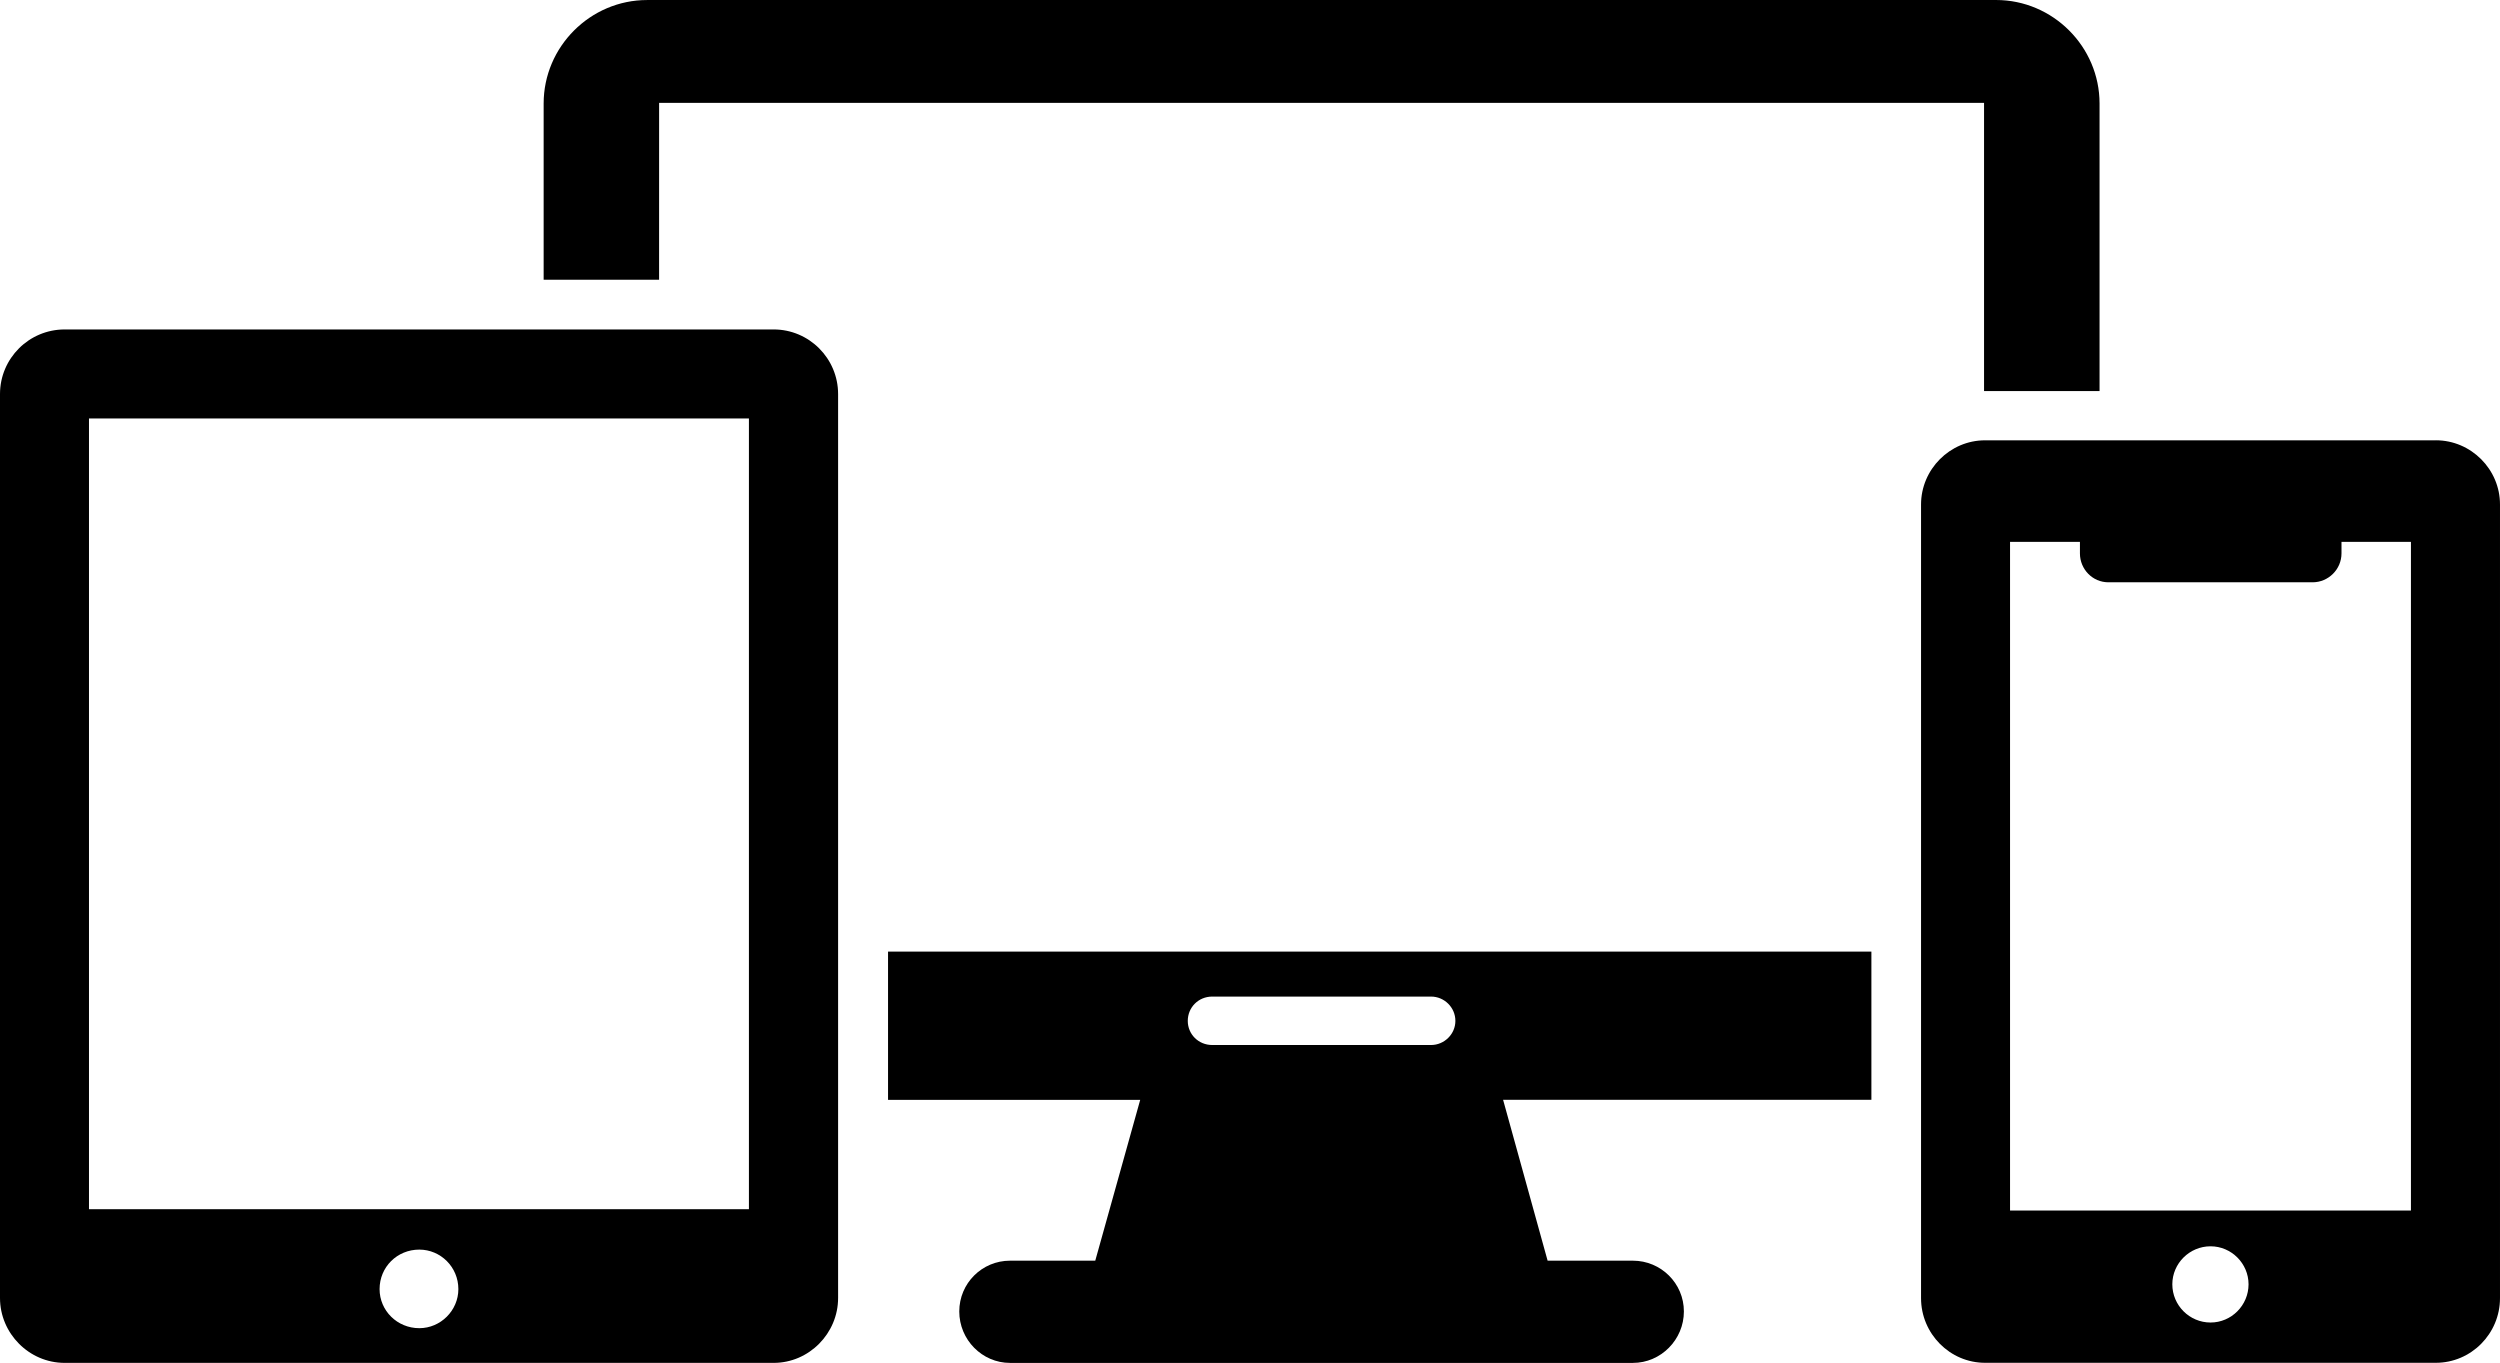 <?xml version="1.0" encoding="UTF-8" standalone="no"?>
<svg
   width="671.984"
   height="366.341"
   version="1.1"
   viewBox="0 0 503.988 274.756"
   id="svg83"
   sodipodi:docname="noun-digital-devices-4461650.svg"
   inkscape:version="1.1.1 (3bf5ae0d25, 2021-09-20)"
   xmlns:inkscape="http://www.inkscape.org/namespaces/inkscape"
   xmlns:sodipodi="http://sodipodi.sourceforge.net/DTD/sodipodi-0.dtd"
   xmlns="http://www.w3.org/2000/svg"
   xmlns:svg="http://www.w3.org/2000/svg">
  <sodipodi:namedview
     id="namedview85"
     pagecolor="#505050"
     bordercolor="#eeeeee"
     borderopacity="1"
     inkscape:pageshadow="0"
     inkscape:pageopacity="0"
     inkscape:pagecheckerboard="0"
     inkscape:document-units="pt"
     showgrid="false"
     units="px"
     fit-margin-top="0"
     fit-margin-left="0"
     fit-margin-right="0"
     fit-margin-bottom="0"
     inkscape:zoom="0.30759145"
     inkscape:cx="1321.5582"
     inkscape:cy="321.8555"
     inkscape:window-width="1920"
     inkscape:window-height="992"
     inkscape:window-x="-8"
     inkscape:window-y="-8"
     inkscape:window-maximized="1"
     inkscape:current-layer="g81" />
  <defs
     id="defs41">
    <symbol
       id="m"
       overflow="visible">
      <path
         d="m 37.516,-2.25 c -1.93,1.012 -3.945,1.773 -6.047,2.281 -2.094,0.508 -4.281,0.766 -6.562,0.766 -6.793,0 -12.18,-1.898 -16.156,-5.703 -3.969,-3.801 -5.953,-8.957 -5.953,-15.469 0,-6.519 1.984,-11.68 5.953,-15.484 3.977,-3.801 9.363,-5.703 16.156,-5.703 2.281,0 4.469,0.258 6.562,0.766 2.102,0.512 4.117,1.266 6.047,2.266 v 8.453 c -1.949,-1.332 -3.871,-2.305 -5.766,-2.922 -1.898,-0.625 -3.891,-0.938 -5.984,-0.938 -3.762,0 -6.719,1.203 -8.875,3.609 -2.148,2.406 -3.219,5.727 -3.219,9.953 0,4.211 1.07,7.516 3.219,9.922 2.156,2.406 5.113,3.609 8.875,3.609 2.094,0 4.086,-0.305 5.984,-0.922 1.895,-0.625 3.816,-1.598 5.766,-2.922 z"
         id="path2" />
    </symbol>
    <symbol
       id="h"
       overflow="visible">
      <path
         d="m 27.453,-22.281 c -0.855,-0.406 -1.711,-0.703 -2.562,-0.891 -0.844,-0.195 -1.695,-0.297 -2.547,-0.297 -2.523,0 -4.461,0.809 -5.812,2.422 -1.355,1.617 -2.031,3.93 -2.031,6.938 V -1e-4 H 4.703 v -30.625 h 9.797 v 5.031 c 1.25,-2.008 2.691,-3.473 4.328,-4.391 1.633,-0.914 3.586,-1.375 5.859,-1.375 0.332,0 0.688,0.016 1.062,0.047 0.383,0.023 0.941,0.078 1.672,0.172 z"
         id="path5" />
    </symbol>
    <symbol
       id="b"
       overflow="visible">
      <path
         d="m 35.281,-15.391 v 2.781 H 12.39 c 0.238,2.305 1.066,4.027 2.484,5.172 1.426,1.148 3.414,1.719 5.969,1.719 2.051,0 4.156,-0.301 6.312,-0.906 2.164,-0.613 4.391,-1.539 6.672,-2.781 v 7.547 c -2.312,0.875 -4.633,1.539 -6.953,1.984 -2.312,0.445 -4.625,0.672 -6.938,0.672 -5.543,0 -9.852,-1.406 -12.922,-4.219 -3.074,-2.82 -4.609,-6.773 -4.609,-11.859 0,-5 1.504,-8.926 4.516,-11.781 3.019,-2.863 7.176,-4.297 12.469,-4.297 4.812,0 8.66,1.449 11.547,4.344 2.894,2.898 4.344,6.773 4.344,11.625 z m -10.062,-3.266 c 0,-1.852 -0.547,-3.348 -1.641,-4.484 -1.086,-1.145 -2.5,-1.719 -4.25,-1.719 -1.898,0 -3.438,0.539 -4.625,1.609 -1.18,1.062 -1.914,2.594 -2.203,4.594 z"
         id="path8" />
    </symbol>
    <symbol
       id="g"
       overflow="visible">
      <path
         d="m 18.438,-13.781 c -2.043,0 -3.578,0.352 -4.609,1.047 -1.031,0.688 -1.547,1.703 -1.547,3.047 0,1.242 0.41,2.215 1.234,2.922 0.832,0.699 1.988,1.047 3.469,1.047 1.844,0 3.391,-0.66 4.641,-1.984 1.258,-1.32 1.891,-2.973 1.891,-4.953 v -1.125 z m 14.953,-3.688 V 5e-4 h -9.875 v -4.547 c -1.312,1.867 -2.793,3.227 -4.438,4.078 -1.637,0.844 -3.633,1.266 -5.984,1.266 -3.168,0 -5.742,-0.926 -7.719,-2.781 -1.98,-1.852 -2.969,-4.254 -2.969,-7.203 0,-3.594 1.234,-6.227 3.703,-7.906 2.469,-1.676 6.348,-2.516 11.641,-2.516 h 5.766 v -0.766 c 0,-1.551 -0.609,-2.688 -1.828,-3.406 -1.219,-0.719 -3.125,-1.078 -5.719,-1.078 -2.094,0 -4.047,0.215 -5.859,0.641 -1.805,0.418 -3.477,1.043 -5.016,1.875 v -7.469 c 2.094,-0.508 4.195,-0.895 6.312,-1.156 2.113,-0.258 4.227,-0.391 6.344,-0.391 5.519,0 9.504,1.09 11.953,3.266 2.457,2.18 3.688,5.719 3.688,10.625 z"
         id="path11" />
    </symbol>
    <symbol
       id="f"
       overflow="visible">
      <path
         d="m 15.391,-39.328 v 8.703 h 10.094 v 7 H 15.391 v 12.984 c 0,1.43 0.281,2.391 0.844,2.891 0.57,0.5 1.695,0.75 3.375,0.75 h 5.031 v 7 h -8.391 c -3.867,0 -6.606,-0.805 -8.219,-2.422 -1.617,-1.613 -2.422,-4.352 -2.422,-8.219 v -12.984 h -4.875 v -7 h 4.875 v -8.703 z"
         id="path14" />
    </symbol>
    <symbol
       id="e"
       overflow="visible">
      <path
         d="m 25.547,-26.141 v -16.406 h 9.844 V 0 H 25.547 v -4.438 c -1.355,1.812 -2.844,3.141 -4.469,3.984 -1.617,0.832 -3.492,1.25 -5.625,1.25 -3.773,0 -6.871,-1.5 -9.297,-4.5 -2.43,-3 -3.641,-6.859 -3.641,-11.578 0,-4.727 1.211,-8.586 3.641,-11.578 2.426,-3 5.523,-4.5 9.297,-4.5 2.113,0 3.984,0.422 5.609,1.266 1.633,0.844 3.129,2.164 4.484,3.953 z m -6.453,19.828 c 2.094,0 3.691,-0.766 4.797,-2.297 1.102,-1.531 1.656,-3.754 1.656,-6.672 0,-2.914 -0.555,-5.141 -1.656,-6.672 -1.105,-1.531 -2.703,-2.297 -4.797,-2.297 -2.086,0 -3.68,0.766 -4.781,2.297 -1.105,1.531 -1.656,3.758 -1.656,6.672 0,2.918 0.551,5.141 1.656,6.672 1.102,1.531 2.695,2.297 4.781,2.297 z"
         id="path17" />
    </symbol>
    <symbol
       id="d"
       overflow="visible">
      <path
         d="m 21,-6.312 c 2.094,0 3.691,-0.766 4.797,-2.297 1.102,-1.531 1.656,-3.754 1.656,-6.672 0,-2.914 -0.555,-5.141 -1.656,-6.672 -1.105,-1.531 -2.703,-2.297 -4.797,-2.297 -2.094,0 -3.703,0.773 -4.828,2.312 -1.117,1.531 -1.672,3.75 -1.672,6.656 0,2.898 0.555,5.117 1.672,6.656 1.125,1.543 2.734,2.312 4.828,2.312 z m -6.5,-19.828 c 1.344,-1.789 2.832,-3.109 4.469,-3.953 1.645,-0.844 3.535,-1.266 5.672,-1.266 3.769,0 6.867,1.5 9.297,4.5 2.426,2.992 3.641,6.852 3.641,11.578 0,4.719 -1.215,8.578 -3.641,11.578 -2.43,3 -5.527,4.5 -9.297,4.5 -2.137,0 -4.027,-0.422 -5.672,-1.266 C 17.332,-1.32 15.844,-2.645 14.5,-4.438 V -1e-4 H 4.703 v -42.547 H 14.5 Z"
         id="path20" />
    </symbol>
    <symbol
       id="a"
       overflow="visible">
      <path
         d="m 0.688,-30.625 h 9.781 l 8.234,20.781 7,-20.781 H 35.5 L 22.609,2.906 c -1.293,3.406 -2.805,5.785 -4.531,7.141 -1.719,1.363 -3.992,2.047 -6.812,2.047 H 5.609 V 5.656 h 3.062 c 1.656,0 2.859,-0.266 3.609,-0.797 0.758,-0.523 1.352,-1.465 1.781,-2.828 l 0.266,-0.859 z"
         id="path23" />
    </symbol>
    <symbol
       id="c"
       overflow="visible">
      <path
         d="m 0.281,-40.828 h 37.625 v 7.953 h -13.547 V 1e-4 h -10.516 v -32.875 h -13.562 z"
         id="path26" />
    </symbol>
    <symbol
       id="l"
       overflow="visible">
      <path
         d="M 35.5,-18.656 V 0 h -9.844 v -14.219 c 0,-2.676 -0.062,-4.516 -0.188,-5.516 -0.117,-1.008 -0.32,-1.75 -0.609,-2.219 -0.387,-0.645 -0.906,-1.145 -1.562,-1.5 -0.656,-0.352 -1.402,-0.531 -2.234,-0.531 -2.043,0 -3.648,0.793 -4.812,2.375 -1.168,1.574 -1.75,3.758 -1.75,6.547 v 15.062 h -9.797 v -42.547 h 9.797 v 16.406 c 1.469,-1.789 3.031,-3.109 4.688,-3.953 1.664,-0.844 3.5,-1.266 5.5,-1.266 3.539,0 6.227,1.086 8.062,3.25 1.832,2.168 2.75,5.32 2.75,9.453 z"
         id="path29" />
    </symbol>
    <symbol
       id="k"
       overflow="visible">
      <path
         d="m 4.375,-11.922 v -18.703 h 9.844 v 3.062 c 0,1.656 -0.012,3.742 -0.031,6.25 -0.012,2.5 -0.016,4.172 -0.016,5.016 0,2.461 0.062,4.231 0.188,5.312 0.125,1.086 0.344,1.875 0.656,2.375 0.395,0.637 0.914,1.125 1.562,1.469 0.656,0.344 1.398,0.516 2.234,0.516 2.039,0 3.644,-0.781 4.812,-2.344 1.164,-1.57 1.75,-3.75 1.75,-6.531 v -15.125 h 9.797 V 2e-5 h -9.797 v -4.438 c -1.48,1.793 -3.043,3.117 -4.688,3.969 -1.648,0.844 -3.465,1.266 -5.453,1.266 -3.543,0 -6.242,-1.082 -8.094,-3.25 -1.844,-2.176 -2.766,-5.332 -2.766,-9.469 z"
         id="path32" />
    </symbol>
    <symbol
       id="j"
       overflow="visible">
      <path
         d="m 5.141,-40.828 h 11.766 l 14.844,28 v -28 H 41.735 V 0 H 29.969 L 15.125,-28 V 0 H 5.141 Z"
         id="path35" />
    </symbol>
    <symbol
       id="i"
       overflow="visible">
      <path
         d="M 25.547,-5.203 C 24.192,-3.41 22.703,-2.094 21.078,-1.25 19.461,-0.414 17.586,0 15.453,0 11.711,0 8.617,-1.469 6.172,-4.406 3.735,-7.351 2.516,-11.109 2.516,-15.672 c 0,-4.57 1.219,-8.32 3.656,-11.25 2.445,-2.926 5.539,-4.391 9.281,-4.391 2.133,0 4.008,0.422 5.625,1.266 1.625,0.836 3.113,2.152 4.469,3.953 v -4.531 h 9.844 v 27.531 c 0,4.926 -1.559,8.688 -4.672,11.281 -3.106,2.602 -7.609,3.906 -13.516,3.906 -1.918,0 -3.773,-0.148 -5.562,-0.438 -1.781,-0.293 -3.574,-0.742 -5.375,-1.344 v -7.625 c 1.707,0.977 3.379,1.707 5.016,2.188 1.645,0.488 3.301,0.734 4.969,0.734 3.207,0 5.555,-0.703 7.047,-2.109 1.5,-1.406 2.25,-3.602 2.25,-6.594 z m -6.453,-19.047 c -2.031,0 -3.617,0.75 -4.75,2.25 -1.125,1.492 -1.688,3.602 -1.688,6.328 0,2.812 0.547,4.945 1.641,6.391 1.094,1.449 2.691,2.172 4.797,2.172 2.039,0 3.625,-0.742 4.75,-2.234 1.133,-1.5 1.703,-3.609 1.703,-6.328 0,-2.727 -0.57,-4.836 -1.703,-6.328 -1.125,-1.5 -2.711,-2.25 -4.75,-2.25 z"
         id="path38" />
    </symbol>
  </defs>
  <g
     id="g81"
     transform="translate(-97.995,-142.625)">
    <path
       d="M 253.97,209.04 H 111.03 c -7.18,0 -13.035,5.824 -13.035,13.035 v 182.22 c 0,7.133 5.859,13.082 13.035,13.082 h 142.93 c 7.133,0 12.992,-5.945 12.992,-13.082 v -182.22 c 0.004,-7.211 -5.856,-13.035 -12.988,-13.035 z m -71.445,201.34 c -4.457,0 -8.008,-3.539 -8.008,-7.875 0,-4.457 3.539,-7.965 8.008,-7.965 4.289,0 7.875,3.504 7.875,7.965 -0.004,4.324 -3.586,7.875 -7.875,7.875 z M 248.974,386.4 H 115.934 V 226.98 h 133.04 z"
       id="path43" />
    <path
       d="m 230.87,163.36 h 267.1 v 58.105 h 0.223 23.062 v -57.973 c 0,-11.457 -9.406,-20.867 -20.867,-20.867 l -271.93,0.004 c -11.457,0 -20.867,9.406 -20.867,20.867 v 35.527 h 23.273 z"
       id="path45" />
    <path
       d="m 277.02,364.35 h 50.836 l -9.062,32.426 -17.176,-0.004 c -5.644,0 -10.238,4.547 -10.238,10.238 0,5.691 4.594,10.371 10.238,10.371 h 125.56 c 5.644,0 10.281,-4.68 10.281,-10.371 0,-5.691 -4.637,-10.238 -10.281,-10.238 h -17.191 l -8.973,-32.426 h 74.246 v -29.883 l -198.24,0.004 z m 65.363,-20.82 h 44.105 c 2.664,0 4.906,2.184 4.906,4.906 0,2.664 -2.231,4.859 -4.906,4.859 h -44.105 c -2.801,0 -4.938,-2.184 -4.938,-4.859 0,-2.723 2.141,-4.906 4.938,-4.906 z"
       id="path47" />
    <path
       d="m 589.05,231.39 h -90.879 c -7.09,0 -12.902,5.859 -12.902,12.945 v 159.99 c 0,7.18 5.824,13.035 12.902,13.035 h 90.867 c 7.133,0 12.945,-5.859 12.945,-13.035 v -159.99 c 0.012,-7.078 -5.812,-12.949 -12.934,-12.949 z m -45.418,177.85 c -4.246,0 -7.707,-3.461 -7.707,-7.707 0,-4.199 3.461,-7.66 7.707,-7.66 4.199,0 7.66,3.461 7.66,7.66 0,4.246 -3.461,7.707 -7.66,7.707 z m 40.387,-22.582 H 503.21 v -134.79 h 14.09 v 2.32 c 0,3.191 2.543,5.824 5.734,5.824 h 41.172 c 3.191,0 5.824,-2.621 5.824,-5.824 v -2.32 h 14 v 134.79 z"
       id="path49" />
  </g>
</svg>
